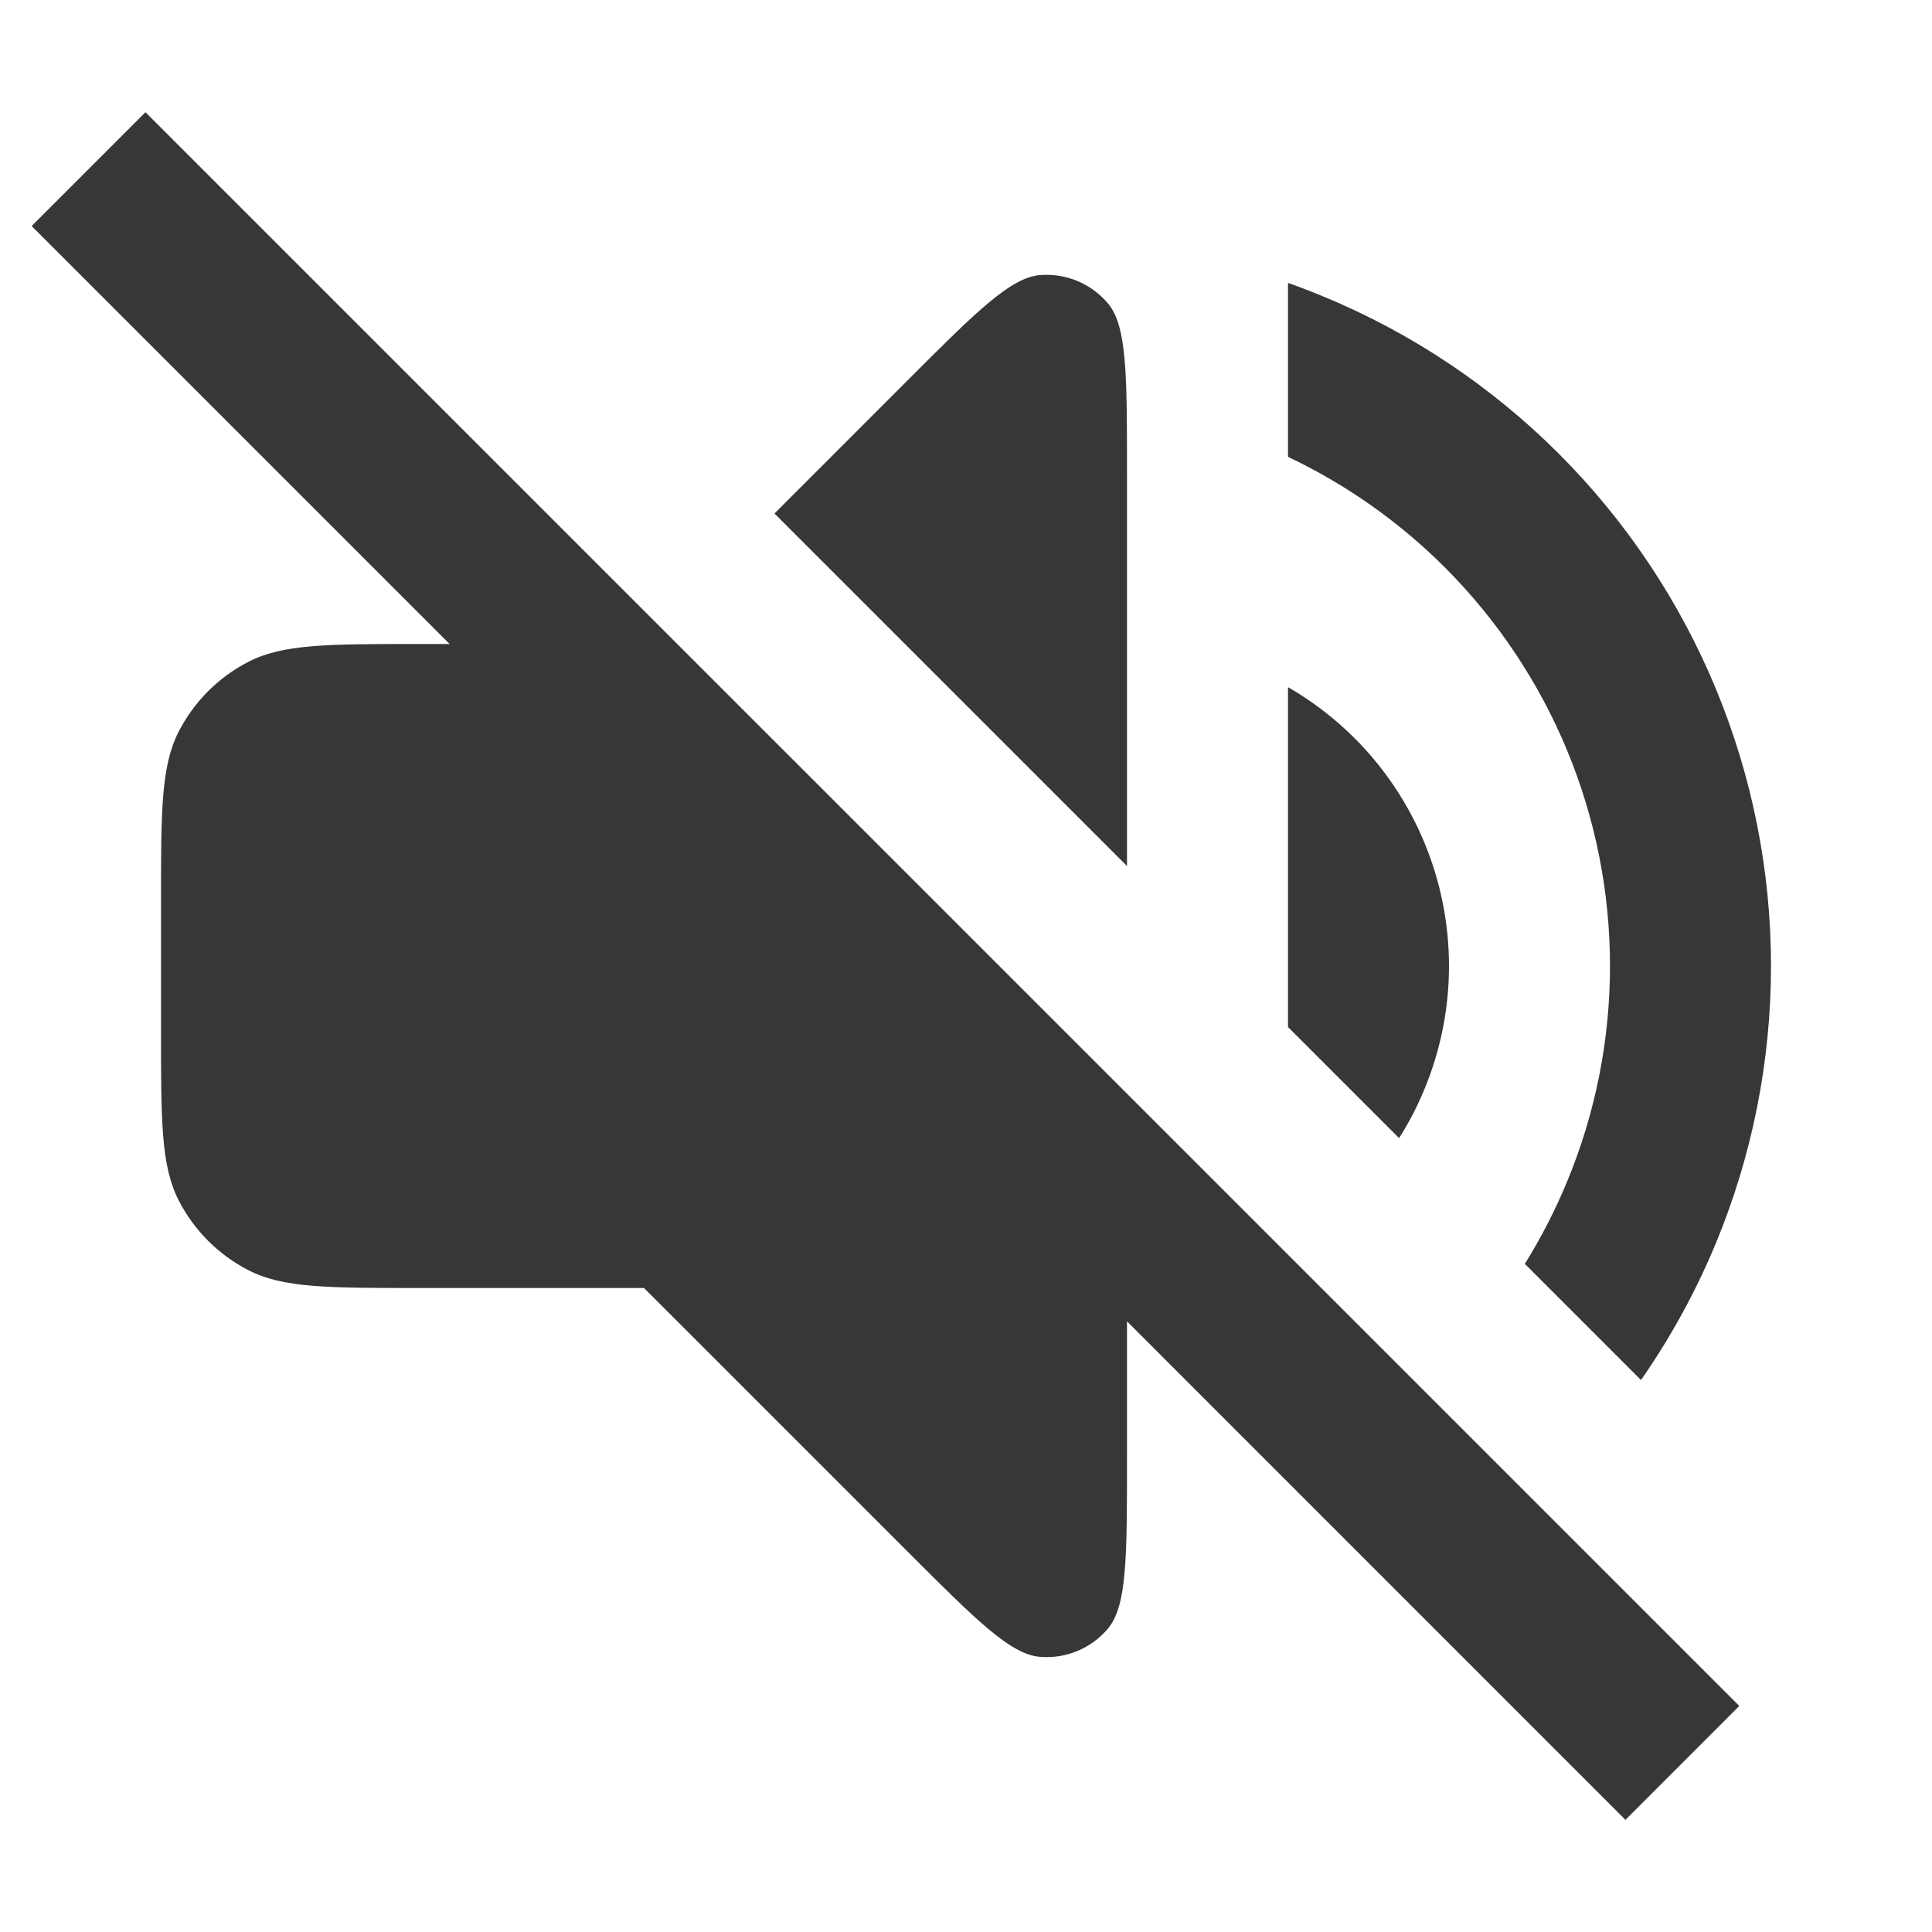 <svg width="24" height="24" viewBox="0 0 24 24" fill="none" xmlns="http://www.w3.org/2000/svg">
<path d="M20.385 17.143C20.754 16.613 21.066 16.044 21.315 15.444C21.767 14.352 22 13.182 22 12C22 10.818 21.767 9.648 21.315 8.556C20.862 7.464 20.2 6.472 19.364 5.636C18.528 4.8 17.536 4.137 16.444 3.685C16.297 3.624 16.149 3.567 16 3.514V5.675C16.723 6.018 17.383 6.483 17.95 7.05C18.599 7.7 19.115 8.472 19.467 9.321C19.819 10.17 20 11.081 20 12C20 12.919 19.819 13.829 19.467 14.678C19.32 15.034 19.144 15.375 18.942 15.7L20.385 17.143Z" fill="#373737"/>
<path d="M17.38 14.138L16 12.758V8.536C16.302 8.71 16.581 8.924 16.828 9.171C17.2 9.543 17.494 9.984 17.695 10.469C17.896 10.954 18 11.475 18 12C18 12.525 17.896 13.045 17.695 13.53C17.608 13.742 17.502 13.945 17.38 14.138Z" fill="#373737"/>
<path d="M14 10.758L9.621 6.379L11.268 4.731C12.125 3.874 12.553 3.446 12.921 3.417C13.24 3.392 13.552 3.521 13.76 3.765C14 4.045 14 4.651 14 5.863V10.758Z" fill="#373737"/>
<path d="M1.807 1.394L0.393 2.808L5.585 8H5.2C4.08 8 3.52 8 3.092 8.218C2.715 8.41 2.41 8.716 2.218 9.092C2 9.52 2 10.08 2 11.2V12.8C2 13.92 2 14.48 2.218 14.908C2.41 15.284 2.715 15.59 3.092 15.782C3.52 16 4.08 16 5.2 16H8L11.268 19.268C12.125 20.125 12.553 20.554 12.921 20.582C13.24 20.608 13.552 20.479 13.76 20.235C14 19.954 14 19.349 14 18.137V16.414L20.192 22.607L21.606 21.192L1.807 1.394Z" fill="#373737"/>
</svg>

